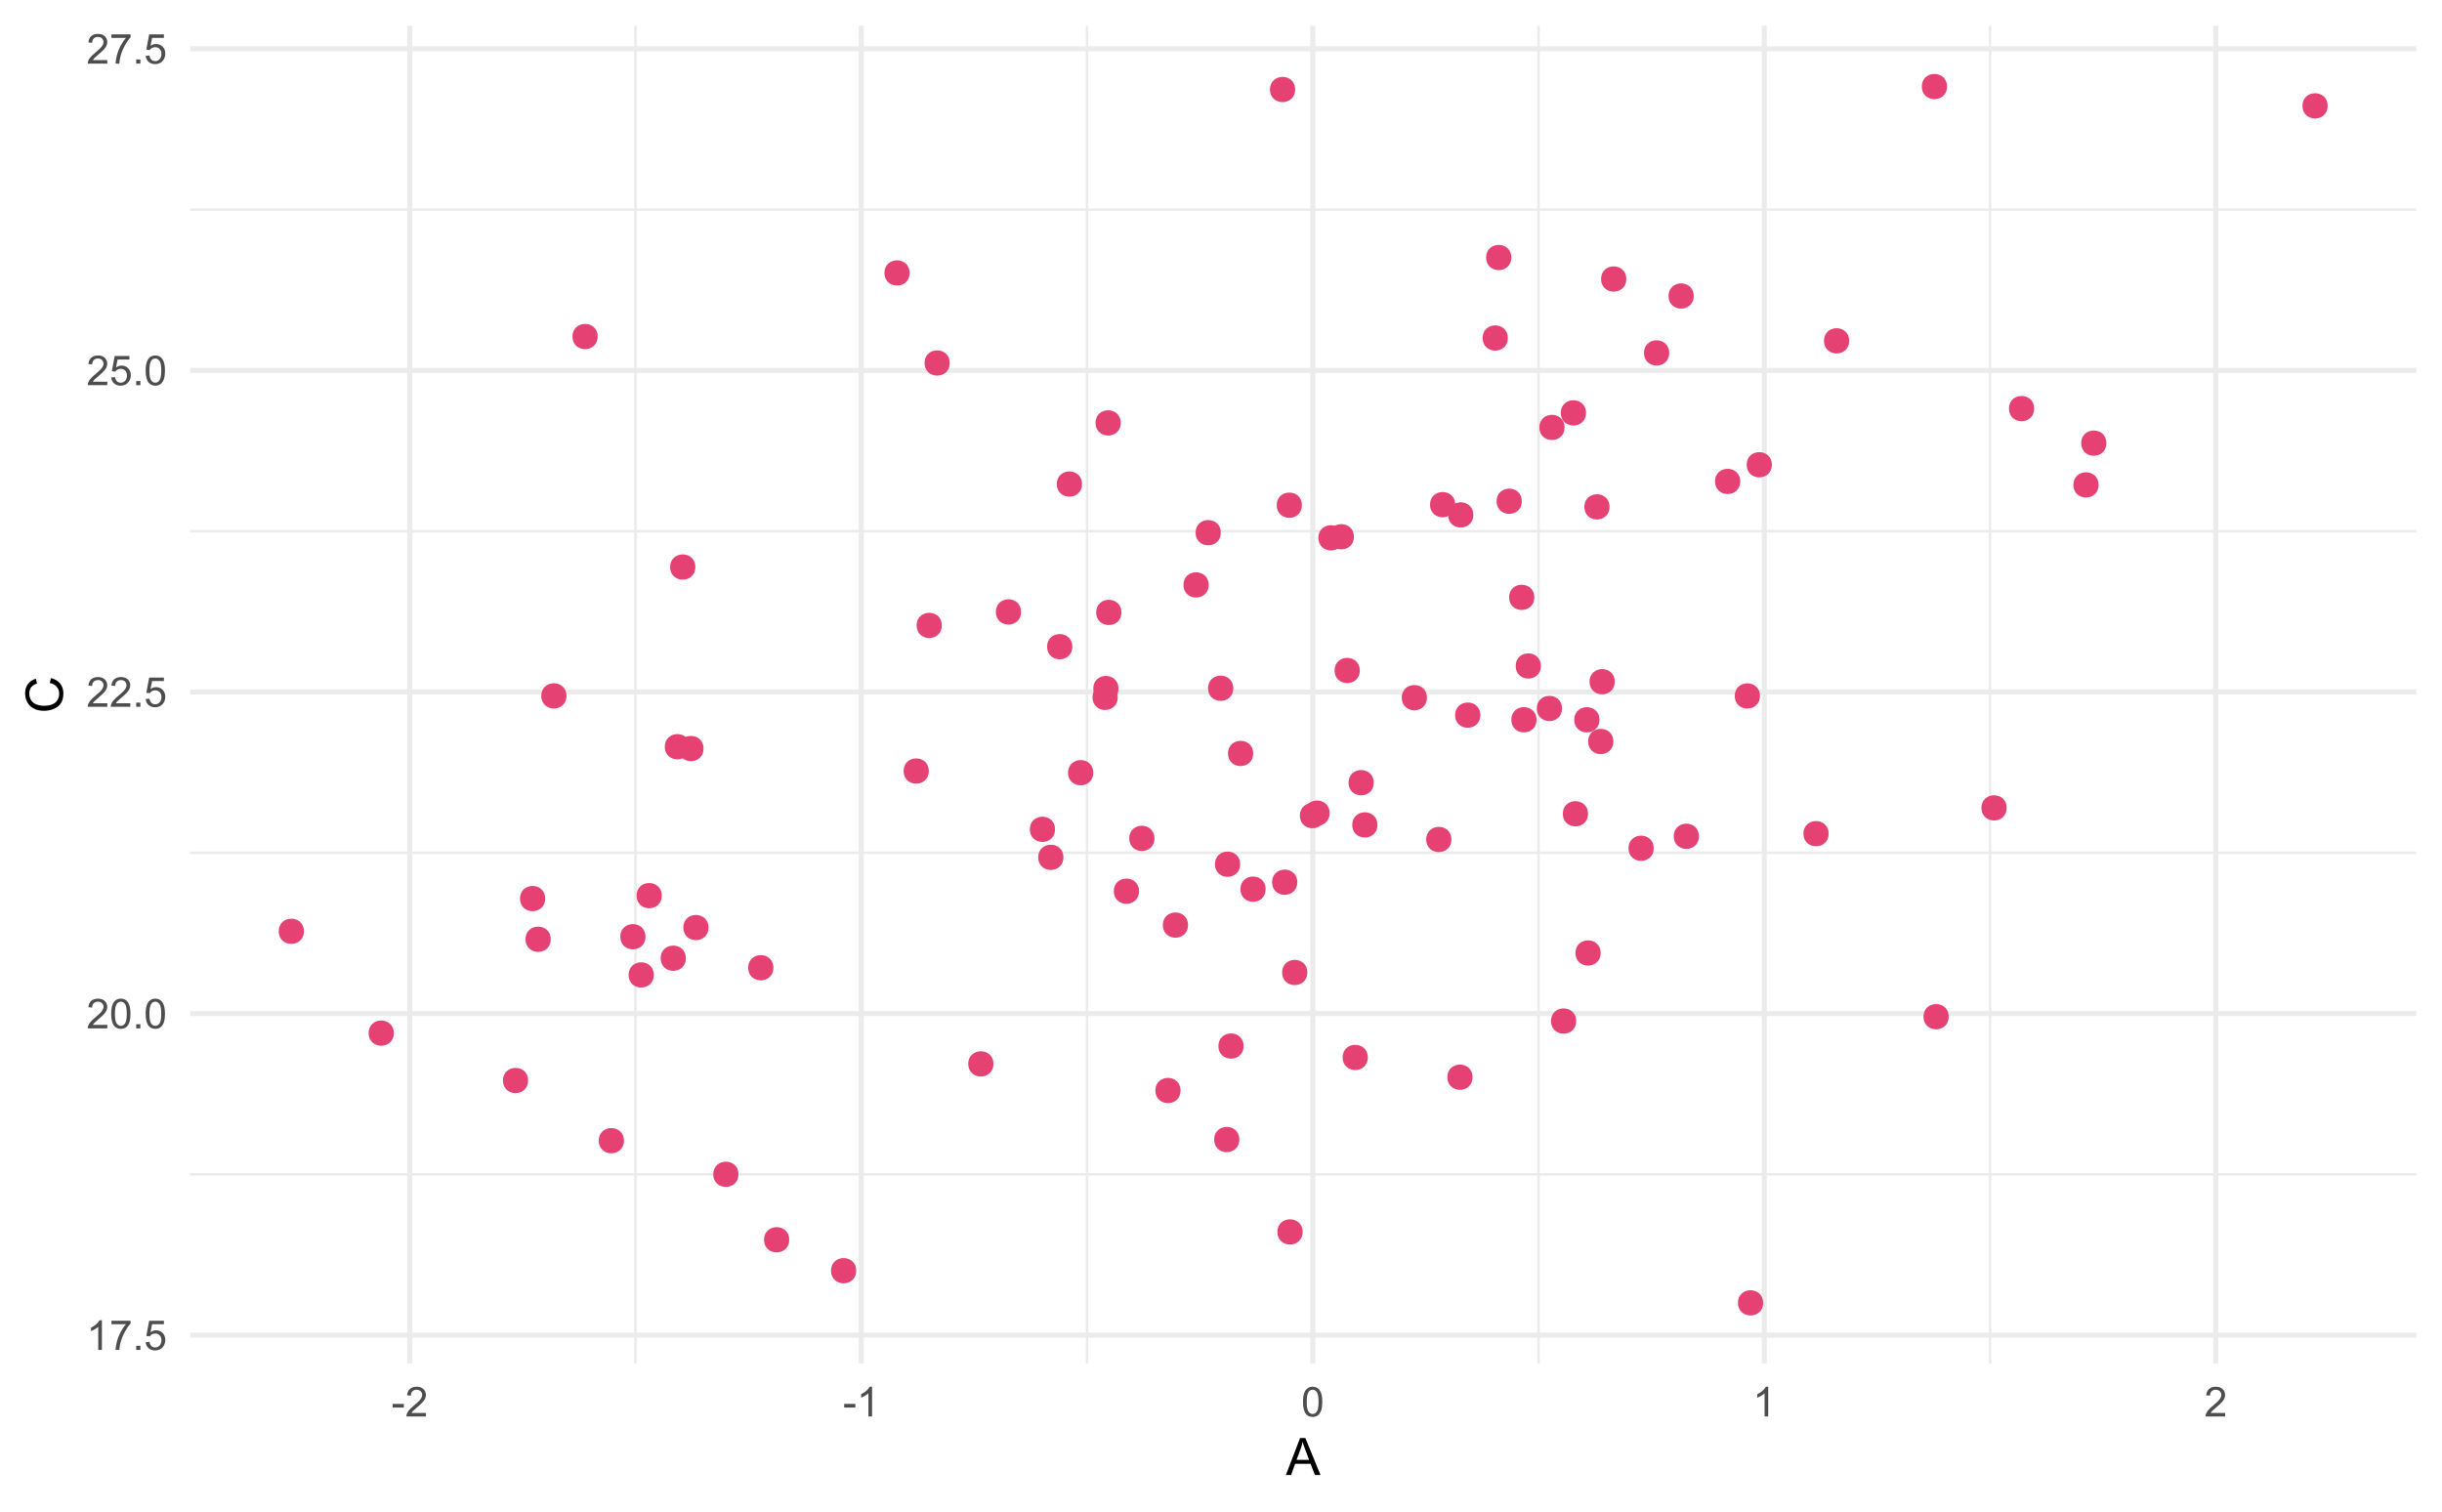 <?xml version="1.0" encoding="UTF-8"?>
<svg xmlns="http://www.w3.org/2000/svg" xmlns:xlink="http://www.w3.org/1999/xlink" width="756pt" height="468pt" viewBox="0 0 756 468" version="1.1">
<defs>
<g>
<symbol overflow="visible" id="glyph0-0">
<path style="stroke:none;" d="M 1.602 0 L 1.602 -8 L 8 -8 L 8 0 Z M 1.801 -0.199 L 7.801 -0.199 L 7.801 -7.801 L 1.801 -7.801 Z M 1.801 -0.199 "/>
</symbol>
<symbol overflow="visible" id="glyph0-1">
<path style="stroke:none;" d="M 4.77 0 L 3.645 0 L 3.645 -7.168 C 3.371 -6.906 3.016 -6.648 2.578 -6.395 C 2.137 -6.133 1.742 -5.941 1.395 -5.812 L 1.395 -6.898 C 2.02 -7.191 2.566 -7.551 3.043 -7.973 C 3.512 -8.391 3.848 -8.801 4.043 -9.199 L 4.77 -9.199 Z M 4.77 0 "/>
</symbol>
<symbol overflow="visible" id="glyph0-2">
<path style="stroke:none;" d="M 0.605 -7.961 L 0.605 -9.043 L 6.539 -9.043 L 6.539 -8.168 C 5.953 -7.547 5.375 -6.719 4.805 -5.691 C 4.23 -4.66 3.785 -3.605 3.477 -2.52 C 3.246 -1.75 3.102 -0.91 3.043 0 L 1.887 0 C 1.898 -0.719 2.039 -1.59 2.312 -2.613 C 2.582 -3.633 2.969 -4.617 3.477 -5.566 C 3.98 -6.512 4.52 -7.309 5.094 -7.961 Z M 0.605 -7.961 "/>
</symbol>
<symbol overflow="visible" id="glyph0-3">
<path style="stroke:none;" d="M 1.164 0 L 1.164 -1.281 L 2.445 -1.281 L 2.445 0 Z M 1.164 0 "/>
</symbol>
<symbol overflow="visible" id="glyph0-4">
<path style="stroke:none;" d="M 0.531 -2.398 L 1.711 -2.5 C 1.797 -1.922 2 -1.488 2.32 -1.203 C 2.641 -0.91 3.023 -0.766 3.477 -0.77 C 4.016 -0.766 4.477 -0.969 4.852 -1.379 C 5.227 -1.785 5.414 -2.328 5.414 -3.008 C 5.414 -3.645 5.23 -4.152 4.871 -4.523 C 4.508 -4.895 4.039 -5.078 3.457 -5.082 C 3.094 -5.078 2.766 -4.996 2.477 -4.832 C 2.184 -4.664 1.953 -4.453 1.789 -4.195 L 0.73 -4.332 L 1.617 -9.039 L 6.176 -9.039 L 6.176 -7.961 L 2.52 -7.961 L 2.023 -5.5 C 2.57 -5.879 3.148 -6.07 3.758 -6.074 C 4.555 -6.07 5.23 -5.793 5.781 -5.242 C 6.328 -4.688 6.602 -3.977 6.605 -3.105 C 6.602 -2.277 6.363 -1.559 5.883 -0.957 C 5.293 -0.215 4.488 0.152 3.477 0.156 C 2.641 0.152 1.961 -0.078 1.434 -0.543 C 0.906 -1.008 0.605 -1.625 0.531 -2.398 Z M 0.531 -2.398 "/>
</symbol>
<symbol overflow="visible" id="glyph0-5">
<path style="stroke:none;" d="M 6.445 -1.082 L 6.445 0 L 0.387 0 C 0.379 -0.27 0.422 -0.527 0.52 -0.781 C 0.672 -1.188 0.918 -1.594 1.258 -2 C 1.598 -2.398 2.09 -2.863 2.73 -3.387 C 3.727 -4.203 4.398 -4.848 4.75 -5.328 C 5.098 -5.801 5.273 -6.254 5.273 -6.68 C 5.273 -7.125 5.113 -7.5 4.797 -7.809 C 4.477 -8.113 4.062 -8.266 3.551 -8.27 C 3.008 -8.266 2.574 -8.105 2.25 -7.781 C 1.922 -7.453 1.758 -7 1.758 -6.43 L 0.602 -6.551 C 0.676 -7.41 0.973 -8.066 1.492 -8.52 C 2.008 -8.973 2.703 -9.199 3.574 -9.199 C 4.453 -9.199 5.148 -8.953 5.66 -8.469 C 6.172 -7.977 6.426 -7.375 6.43 -6.656 C 6.426 -6.289 6.352 -5.926 6.203 -5.574 C 6.051 -5.215 5.801 -4.844 5.457 -4.453 C 5.105 -4.062 4.531 -3.523 3.727 -2.844 C 3.047 -2.273 2.609 -1.891 2.422 -1.688 C 2.227 -1.484 2.07 -1.281 1.949 -1.082 Z M 6.445 -1.082 "/>
</symbol>
<symbol overflow="visible" id="glyph0-6">
<path style="stroke:none;" d="M 0.531 -4.52 C 0.527 -5.598 0.637 -6.469 0.863 -7.133 C 1.082 -7.789 1.414 -8.301 1.859 -8.66 C 2.297 -9.02 2.852 -9.199 3.52 -9.199 C 4.008 -9.199 4.438 -9.098 4.812 -8.902 C 5.18 -8.699 5.488 -8.414 5.73 -8.047 C 5.973 -7.672 6.16 -7.219 6.301 -6.684 C 6.434 -6.148 6.504 -5.426 6.508 -4.52 C 6.504 -3.441 6.395 -2.574 6.176 -1.914 C 5.953 -1.254 5.621 -0.742 5.184 -0.383 C 4.742 -0.023 4.188 0.152 3.52 0.156 C 2.633 0.152 1.938 -0.16 1.438 -0.793 C 0.828 -1.551 0.527 -2.793 0.531 -4.52 Z M 1.688 -4.52 C 1.688 -3.012 1.863 -2.012 2.215 -1.516 C 2.566 -1.016 3 -0.766 3.52 -0.77 C 4.031 -0.766 4.465 -1.016 4.82 -1.52 C 5.172 -2.016 5.348 -3.016 5.352 -4.52 C 5.348 -6.023 5.172 -7.027 4.82 -7.523 C 4.465 -8.02 4.027 -8.266 3.508 -8.27 C 2.988 -8.266 2.574 -8.047 2.27 -7.613 C 1.879 -7.051 1.688 -6.02 1.688 -4.52 Z M 1.688 -4.52 "/>
</symbol>
<symbol overflow="visible" id="glyph0-7">
<path style="stroke:none;" d="M 0.406 -2.75 L 0.406 -3.883 L 3.863 -3.883 L 3.863 -2.75 Z M 0.406 -2.75 "/>
</symbol>
<symbol overflow="visible" id="glyph1-0">
<path style="stroke:none;" d="M 2 0 L 2 -10 L 10 -10 L 10 0 Z M 2.25 -0.25 L 9.75 -0.25 L 9.75 -9.75 L 2.25 -9.75 Z M 2.25 -0.25 "/>
</symbol>
<symbol overflow="visible" id="glyph1-1">
<path style="stroke:none;" d="M -0.023 0 L 4.375 -11.453 L 6.008 -11.453 L 10.695 0 L 8.969 0 L 7.633 -3.469 L 2.844 -3.469 L 1.586 0 Z M 3.281 -4.703 L 7.164 -4.703 L 5.969 -7.875 C 5.602 -8.836 5.332 -9.625 5.156 -10.25 C 5.008 -9.512 4.801 -8.785 4.539 -8.062 Z M 3.281 -4.703 "/>
</symbol>
<symbol overflow="visible" id="glyph2-0">
<path style="stroke:none;" d="M 0 -2 L -10 -2 L -10 -10 L 0 -10 Z M -0.25 -2.25 L -0.25 -9.75 L -9.75 -9.75 L -9.75 -2.25 Z M -0.25 -2.25 "/>
</symbol>
<symbol overflow="visible" id="glyph2-1">
<path style="stroke:none;" d="M -4.016 -9.406 L -3.633 -10.922 C -2.387 -10.602 -1.438 -10.027 -0.785 -9.207 C -0.133 -8.379 0.191 -7.371 0.195 -6.18 C 0.191 -4.941 -0.055 -3.938 -0.559 -3.168 C -1.059 -2.391 -1.789 -1.801 -2.742 -1.402 C -3.695 -0.996 -4.719 -0.797 -5.812 -0.797 C -7.004 -0.797 -8.043 -1.023 -8.934 -1.48 C -9.82 -1.934 -10.496 -2.582 -10.957 -3.426 C -11.418 -4.266 -11.648 -5.191 -11.648 -6.203 C -11.648 -7.348 -11.355 -8.312 -10.773 -9.094 C -10.188 -9.875 -9.367 -10.418 -8.312 -10.727 L -7.961 -9.234 C -8.793 -8.969 -9.398 -8.582 -9.781 -8.078 C -10.156 -7.57 -10.348 -6.934 -10.352 -6.172 C -10.348 -5.289 -10.137 -4.555 -9.719 -3.965 C -9.293 -3.371 -8.727 -2.957 -8.02 -2.719 C -7.305 -2.477 -6.57 -2.355 -5.82 -2.359 C -4.844 -2.355 -3.996 -2.496 -3.27 -2.785 C -2.543 -3.066 -2 -3.508 -1.641 -4.109 C -1.281 -4.703 -1.102 -5.352 -1.102 -6.055 C -1.102 -6.898 -1.344 -7.617 -1.836 -8.211 C -2.32 -8.797 -3.047 -9.195 -4.016 -9.406 Z M -4.016 -9.406 "/>
</symbol>
</g>
<clipPath id="clip1">
  <path d="M 58.859 363 L 748.027 363 L 748.027 364 L 58.859 364 Z M 58.859 363 "/>
</clipPath>
<clipPath id="clip2">
  <path d="M 58.859 263 L 748.027 263 L 748.027 265 L 58.859 265 Z M 58.859 263 "/>
</clipPath>
<clipPath id="clip3">
  <path d="M 58.859 164 L 748.027 164 L 748.027 165 L 58.859 165 Z M 58.859 164 "/>
</clipPath>
<clipPath id="clip4">
  <path d="M 58.859 64 L 748.027 64 L 748.027 66 L 58.859 66 Z M 58.859 64 "/>
</clipPath>
<clipPath id="clip5">
  <path d="M 196 7.969 L 198 7.969 L 198 422.195 L 196 422.195 Z M 196 7.969 "/>
</clipPath>
<clipPath id="clip6">
  <path d="M 336 7.969 L 337 7.969 L 337 422.195 L 336 422.195 Z M 336 7.969 "/>
</clipPath>
<clipPath id="clip7">
  <path d="M 475 7.969 L 477 7.969 L 477 422.195 L 475 422.195 Z M 475 7.969 "/>
</clipPath>
<clipPath id="clip8">
  <path d="M 615 7.969 L 617 7.969 L 617 422.195 L 615 422.195 Z M 615 7.969 "/>
</clipPath>
<clipPath id="clip9">
  <path d="M 58.859 412 L 748.027 412 L 748.027 415 L 58.859 415 Z M 58.859 412 "/>
</clipPath>
<clipPath id="clip10">
  <path d="M 58.859 313 L 748.027 313 L 748.027 315 L 58.859 315 Z M 58.859 313 "/>
</clipPath>
<clipPath id="clip11">
  <path d="M 58.859 213 L 748.027 213 L 748.027 216 L 58.859 216 Z M 58.859 213 "/>
</clipPath>
<clipPath id="clip12">
  <path d="M 58.859 113 L 748.027 113 L 748.027 116 L 58.859 116 Z M 58.859 113 "/>
</clipPath>
<clipPath id="clip13">
  <path d="M 58.859 14 L 748.027 14 L 748.027 16 L 58.859 16 Z M 58.859 14 "/>
</clipPath>
<clipPath id="clip14">
  <path d="M 126 7.969 L 128 7.969 L 128 422.195 L 126 422.195 Z M 126 7.969 "/>
</clipPath>
<clipPath id="clip15">
  <path d="M 265 7.969 L 268 7.969 L 268 422.195 L 265 422.195 Z M 265 7.969 "/>
</clipPath>
<clipPath id="clip16">
  <path d="M 405 7.969 L 408 7.969 L 408 422.195 L 405 422.195 Z M 405 7.969 "/>
</clipPath>
<clipPath id="clip17">
  <path d="M 545 7.969 L 547 7.969 L 547 422.195 L 545 422.195 Z M 545 7.969 "/>
</clipPath>
<clipPath id="clip18">
  <path d="M 685 7.969 L 687 7.969 L 687 422.195 L 685 422.195 Z M 685 7.969 "/>
</clipPath>
</defs>
<g id="surface164">
<rect x="0" y="0" width="756" height="468" style="fill:rgb(100%,100%,100%);fill-opacity:1;stroke:none;"/>
<g clip-path="url(#clip1)" clip-rule="nonzero">
<path style="fill:none;stroke-width:0.776;stroke-linecap:butt;stroke-linejoin:round;stroke:rgb(92.157%,92.157%,92.157%);stroke-opacity:1;stroke-miterlimit:10;" d="M 58.859 363.578 L 748.031 363.578 "/>
</g>
<g clip-path="url(#clip2)" clip-rule="nonzero">
<path style="fill:none;stroke-width:0.776;stroke-linecap:butt;stroke-linejoin:round;stroke:rgb(92.157%,92.157%,92.157%);stroke-opacity:1;stroke-miterlimit:10;" d="M 58.859 264.016 L 748.031 264.016 "/>
</g>
<g clip-path="url(#clip3)" clip-rule="nonzero">
<path style="fill:none;stroke-width:0.776;stroke-linecap:butt;stroke-linejoin:round;stroke:rgb(92.157%,92.157%,92.157%);stroke-opacity:1;stroke-miterlimit:10;" d="M 58.859 164.453 L 748.031 164.453 "/>
</g>
<g clip-path="url(#clip4)" clip-rule="nonzero">
<path style="fill:none;stroke-width:0.776;stroke-linecap:butt;stroke-linejoin:round;stroke:rgb(92.157%,92.157%,92.157%);stroke-opacity:1;stroke-miterlimit:10;" d="M 58.859 64.891 L 748.031 64.891 "/>
</g>
<g clip-path="url(#clip5)" clip-rule="nonzero">
<path style="fill:none;stroke-width:0.776;stroke-linecap:butt;stroke-linejoin:round;stroke:rgb(92.157%,92.157%,92.157%);stroke-opacity:1;stroke-miterlimit:10;" d="M 196.742 422.195 L 196.742 7.969 "/>
</g>
<g clip-path="url(#clip6)" clip-rule="nonzero">
<path style="fill:none;stroke-width:0.776;stroke-linecap:butt;stroke-linejoin:round;stroke:rgb(92.157%,92.157%,92.157%);stroke-opacity:1;stroke-miterlimit:10;" d="M 336.523 422.195 L 336.523 7.969 "/>
</g>
<g clip-path="url(#clip7)" clip-rule="nonzero">
<path style="fill:none;stroke-width:0.776;stroke-linecap:butt;stroke-linejoin:round;stroke:rgb(92.157%,92.157%,92.157%);stroke-opacity:1;stroke-miterlimit:10;" d="M 476.305 422.195 L 476.305 7.969 "/>
</g>
<g clip-path="url(#clip8)" clip-rule="nonzero">
<path style="fill:none;stroke-width:0.776;stroke-linecap:butt;stroke-linejoin:round;stroke:rgb(92.157%,92.157%,92.157%);stroke-opacity:1;stroke-miterlimit:10;" d="M 616.086 422.195 L 616.086 7.969 "/>
</g>
<g clip-path="url(#clip9)" clip-rule="nonzero">
<path style="fill:none;stroke-width:1.552;stroke-linecap:butt;stroke-linejoin:round;stroke:rgb(92.157%,92.157%,92.157%);stroke-opacity:1;stroke-miterlimit:10;" d="M 58.859 413.359 L 748.031 413.359 "/>
</g>
<g clip-path="url(#clip10)" clip-rule="nonzero">
<path style="fill:none;stroke-width:1.552;stroke-linecap:butt;stroke-linejoin:round;stroke:rgb(92.157%,92.157%,92.157%);stroke-opacity:1;stroke-miterlimit:10;" d="M 58.859 313.797 L 748.031 313.797 "/>
</g>
<g clip-path="url(#clip11)" clip-rule="nonzero">
<path style="fill:none;stroke-width:1.552;stroke-linecap:butt;stroke-linejoin:round;stroke:rgb(92.157%,92.157%,92.157%);stroke-opacity:1;stroke-miterlimit:10;" d="M 58.859 214.234 L 748.031 214.234 "/>
</g>
<g clip-path="url(#clip12)" clip-rule="nonzero">
<path style="fill:none;stroke-width:1.552;stroke-linecap:butt;stroke-linejoin:round;stroke:rgb(92.157%,92.157%,92.157%);stroke-opacity:1;stroke-miterlimit:10;" d="M 58.859 114.672 L 748.031 114.672 "/>
</g>
<g clip-path="url(#clip13)" clip-rule="nonzero">
<path style="fill:none;stroke-width:1.552;stroke-linecap:butt;stroke-linejoin:round;stroke:rgb(92.157%,92.157%,92.157%);stroke-opacity:1;stroke-miterlimit:10;" d="M 58.859 15.109 L 748.031 15.109 "/>
</g>
<g clip-path="url(#clip14)" clip-rule="nonzero">
<path style="fill:none;stroke-width:1.552;stroke-linecap:butt;stroke-linejoin:round;stroke:rgb(92.157%,92.157%,92.157%);stroke-opacity:1;stroke-miterlimit:10;" d="M 126.852 422.195 L 126.852 7.969 "/>
</g>
<g clip-path="url(#clip15)" clip-rule="nonzero">
<path style="fill:none;stroke-width:1.552;stroke-linecap:butt;stroke-linejoin:round;stroke:rgb(92.157%,92.157%,92.157%);stroke-opacity:1;stroke-miterlimit:10;" d="M 266.633 422.195 L 266.633 7.969 "/>
</g>
<g clip-path="url(#clip16)" clip-rule="nonzero">
<path style="fill:none;stroke-width:1.552;stroke-linecap:butt;stroke-linejoin:round;stroke:rgb(92.157%,92.157%,92.157%);stroke-opacity:1;stroke-miterlimit:10;" d="M 406.414 422.195 L 406.414 7.969 "/>
</g>
<g clip-path="url(#clip17)" clip-rule="nonzero">
<path style="fill:none;stroke-width:1.552;stroke-linecap:butt;stroke-linejoin:round;stroke:rgb(92.157%,92.157%,92.157%);stroke-opacity:1;stroke-miterlimit:10;" d="M 546.195 422.195 L 546.195 7.969 "/>
</g>
<g clip-path="url(#clip18)" clip-rule="nonzero">
<path style="fill:none;stroke-width:1.552;stroke-linecap:butt;stroke-linejoin:round;stroke:rgb(92.157%,92.157%,92.157%);stroke-opacity:1;stroke-miterlimit:10;" d="M 685.977 422.195 L 685.977 7.969 "/>
</g>
<path style="fill-rule:nonzero;fill:rgb(90.196%,25.49%,45.098%);fill-opacity:1;stroke-width:0.709;stroke-linecap:round;stroke-linejoin:round;stroke:rgb(90.196%,25.49%,45.098%);stroke-opacity:1;stroke-miterlimit:10;" d="M 291.227 193.629 C 291.227 198.367 284.117 198.367 284.117 193.629 C 284.117 188.887 291.227 188.887 291.227 193.629 "/>
<path style="fill-rule:nonzero;fill:rgb(90.196%,25.49%,45.098%);fill-opacity:1;stroke-width:0.709;stroke-linecap:round;stroke-linejoin:round;stroke:rgb(90.196%,25.49%,45.098%);stroke-opacity:1;stroke-miterlimit:10;" d="M 202.062 301.836 C 202.062 306.578 194.949 306.578 194.949 301.836 C 194.949 297.098 202.062 297.098 202.062 301.836 "/>
<path style="fill-rule:nonzero;fill:rgb(90.196%,25.49%,45.098%);fill-opacity:1;stroke-width:0.709;stroke-linecap:round;stroke-linejoin:round;stroke:rgb(90.196%,25.49%,45.098%);stroke-opacity:1;stroke-miterlimit:10;" d="M 476.688 206.188 C 476.688 210.926 469.578 210.926 469.578 206.188 C 469.578 201.445 476.688 201.445 476.688 206.188 "/>
<path style="fill-rule:nonzero;fill:rgb(90.196%,25.49%,45.098%);fill-opacity:1;stroke-width:0.709;stroke-linecap:round;stroke-linejoin:round;stroke:rgb(90.196%,25.49%,45.098%);stroke-opacity:1;stroke-miterlimit:10;" d="M 383.336 352.801 C 383.336 357.539 376.227 357.539 376.227 352.801 C 376.227 348.059 383.336 348.059 383.336 352.801 "/>
<path style="fill-rule:nonzero;fill:rgb(90.196%,25.49%,45.098%);fill-opacity:1;stroke-width:0.709;stroke-linecap:round;stroke-linejoin:round;stroke:rgb(90.196%,25.49%,45.098%);stroke-opacity:1;stroke-miterlimit:10;" d="M 441.414 216 C 441.414 220.738 434.305 220.738 434.305 216 C 434.305 211.258 441.414 211.258 441.414 216 "/>
<path style="fill-rule:nonzero;fill:rgb(90.196%,25.49%,45.098%);fill-opacity:1;stroke-width:0.709;stroke-linecap:round;stroke-linejoin:round;stroke:rgb(90.196%,25.49%,45.098%);stroke-opacity:1;stroke-miterlimit:10;" d="M 487.621 316.117 C 487.621 320.859 480.512 320.859 480.512 316.117 C 480.512 311.379 487.621 311.379 487.621 316.117 "/>
<path style="fill-rule:nonzero;fill:rgb(90.196%,25.49%,45.098%);fill-opacity:1;stroke-width:0.709;stroke-linecap:round;stroke-linejoin:round;stroke:rgb(90.196%,25.49%,45.098%);stroke-opacity:1;stroke-miterlimit:10;" d="M 213.262 231.188 C 213.262 235.926 206.148 235.926 206.148 231.188 C 206.148 226.445 213.262 226.445 213.262 231.188 "/>
<path style="fill-rule:nonzero;fill:rgb(90.196%,25.49%,45.098%);fill-opacity:1;stroke-width:0.709;stroke-linecap:round;stroke-linejoin:round;stroke:rgb(90.196%,25.49%,45.098%);stroke-opacity:1;stroke-miterlimit:10;" d="M 629.395 126.5 C 629.395 131.242 622.285 131.242 622.285 126.5 C 622.285 121.758 629.395 121.758 629.395 126.5 "/>
<path style="fill-rule:nonzero;fill:rgb(90.196%,25.49%,45.098%);fill-opacity:1;stroke-width:0.709;stroke-linecap:round;stroke-linejoin:round;stroke:rgb(90.196%,25.49%,45.098%);stroke-opacity:1;stroke-miterlimit:10;" d="M 391.473 275.281 C 391.473 280.023 384.363 280.023 384.363 275.281 C 384.363 270.539 391.473 270.539 391.473 275.281 "/>
<path style="fill-rule:nonzero;fill:rgb(90.196%,25.49%,45.098%);fill-opacity:1;stroke-width:0.709;stroke-linecap:round;stroke-linejoin:round;stroke:rgb(90.196%,25.49%,45.098%);stroke-opacity:1;stroke-miterlimit:10;" d="M 499.125 229.562 C 499.125 234.305 492.012 234.305 492.012 229.562 C 492.012 224.82 499.125 224.82 499.125 229.562 "/>
<path style="fill-rule:nonzero;fill:rgb(90.196%,25.49%,45.098%);fill-opacity:1;stroke-width:0.709;stroke-linecap:round;stroke-linejoin:round;stroke:rgb(90.196%,25.49%,45.098%);stroke-opacity:1;stroke-miterlimit:10;" d="M 365.141 337.621 C 365.141 342.363 358.031 342.363 358.031 337.621 C 358.031 332.883 365.141 332.883 365.141 337.621 "/>
<path style="fill-rule:nonzero;fill:rgb(90.196%,25.49%,45.098%);fill-opacity:1;stroke-width:0.709;stroke-linecap:round;stroke-linejoin:round;stroke:rgb(90.196%,25.49%,45.098%);stroke-opacity:1;stroke-miterlimit:10;" d="M 93.742 288.328 C 93.742 293.066 86.633 293.066 86.633 288.328 C 86.633 283.586 93.742 283.586 93.742 288.328 "/>
<path style="fill-rule:nonzero;fill:rgb(90.196%,25.49%,45.098%);fill-opacity:1;stroke-width:0.709;stroke-linecap:round;stroke-linejoin:round;stroke:rgb(90.196%,25.49%,45.098%);stroke-opacity:1;stroke-miterlimit:10;" d="M 490.66 127.828 C 490.66 132.57 483.547 132.57 483.547 127.828 C 483.547 123.09 490.66 123.09 490.66 127.828 "/>
<path style="fill-rule:nonzero;fill:rgb(90.196%,25.49%,45.098%);fill-opacity:1;stroke-width:0.709;stroke-linecap:round;stroke-linejoin:round;stroke:rgb(90.196%,25.49%,45.098%);stroke-opacity:1;stroke-miterlimit:10;" d="M 651.758 137.191 C 651.758 141.934 644.648 141.934 644.648 137.191 C 644.648 132.453 651.758 132.453 651.758 137.191 "/>
<path style="fill-rule:nonzero;fill:rgb(90.196%,25.49%,45.098%);fill-opacity:1;stroke-width:0.709;stroke-linecap:round;stroke-linejoin:round;stroke:rgb(90.196%,25.49%,45.098%);stroke-opacity:1;stroke-miterlimit:10;" d="M 409.871 252.516 C 409.871 257.258 402.762 257.258 402.762 252.516 C 402.762 247.777 409.871 247.777 409.871 252.516 "/>
<path style="fill-rule:nonzero;fill:rgb(90.196%,25.49%,45.098%);fill-opacity:1;stroke-width:0.709;stroke-linecap:round;stroke-linejoin:round;stroke:rgb(90.196%,25.49%,45.098%);stroke-opacity:1;stroke-miterlimit:10;" d="M 326.277 256.754 C 326.277 261.496 319.164 261.496 319.164 256.754 C 319.164 252.016 326.277 252.016 326.277 256.754 "/>
<path style="fill-rule:nonzero;fill:rgb(90.196%,25.49%,45.098%);fill-opacity:1;stroke-width:0.709;stroke-linecap:round;stroke-linejoin:round;stroke:rgb(90.196%,25.49%,45.098%);stroke-opacity:1;stroke-miterlimit:10;" d="M 511.613 262.621 C 511.613 267.359 504.504 267.359 504.504 262.621 C 504.504 257.879 511.613 257.879 511.613 262.621 "/>
<path style="fill-rule:nonzero;fill:rgb(90.196%,25.49%,45.098%);fill-opacity:1;stroke-width:0.709;stroke-linecap:round;stroke-linejoin:round;stroke:rgb(90.196%,25.49%,45.098%);stroke-opacity:1;stroke-miterlimit:10;" d="M 373.836 181.086 C 373.836 185.828 366.723 185.828 366.723 181.086 C 366.723 176.348 373.836 176.348 373.836 181.086 "/>
<path style="fill-rule:nonzero;fill:rgb(90.196%,25.49%,45.098%);fill-opacity:1;stroke-width:0.709;stroke-linecap:round;stroke-linejoin:round;stroke:rgb(90.196%,25.49%,45.098%);stroke-opacity:1;stroke-miterlimit:10;" d="M 400.617 27.711 C 400.617 32.453 393.508 32.453 393.508 27.711 C 393.508 22.973 400.617 22.973 400.617 27.711 "/>
<path style="fill-rule:nonzero;fill:rgb(90.196%,25.49%,45.098%);fill-opacity:1;stroke-width:0.709;stroke-linecap:round;stroke-linejoin:round;stroke:rgb(90.196%,25.49%,45.098%);stroke-opacity:1;stroke-miterlimit:10;" d="M 387.621 233.27 C 387.621 238.008 380.512 238.008 380.512 233.27 C 380.512 228.527 387.621 228.527 387.621 233.27 "/>
<path style="fill-rule:nonzero;fill:rgb(90.196%,25.49%,45.098%);fill-opacity:1;stroke-width:0.709;stroke-linecap:round;stroke-linejoin:round;stroke:rgb(90.196%,25.49%,45.098%);stroke-opacity:1;stroke-miterlimit:10;" d="M 572.133 105.52 C 572.133 110.262 565.02 110.262 565.02 105.52 C 565.02 100.781 572.133 100.781 572.133 105.52 "/>
<path style="fill-rule:nonzero;fill:rgb(90.196%,25.49%,45.098%);fill-opacity:1;stroke-width:0.709;stroke-linecap:round;stroke-linejoin:round;stroke:rgb(90.196%,25.49%,45.098%);stroke-opacity:1;stroke-miterlimit:10;" d="M 281.262 84.508 C 281.262 89.246 274.152 89.246 274.152 84.508 C 274.152 79.766 281.262 79.766 281.262 84.508 "/>
<path style="fill-rule:nonzero;fill:rgb(90.196%,25.49%,45.098%);fill-opacity:1;stroke-width:0.709;stroke-linecap:round;stroke-linejoin:round;stroke:rgb(90.196%,25.49%,45.098%);stroke-opacity:1;stroke-miterlimit:10;" d="M 475.34 222.84 C 475.34 227.578 468.23 227.578 468.23 222.84 C 468.23 218.098 475.34 218.098 475.34 222.84 "/>
<path style="fill-rule:nonzero;fill:rgb(90.196%,25.49%,45.098%);fill-opacity:1;stroke-width:0.709;stroke-linecap:round;stroke-linejoin:round;stroke:rgb(90.196%,25.49%,45.098%);stroke-opacity:1;stroke-miterlimit:10;" d="M 649.336 150.129 C 649.336 154.867 642.227 154.867 642.227 150.129 C 642.227 145.387 649.336 145.387 649.336 150.129 "/>
<path style="fill-rule:nonzero;fill:rgb(90.196%,25.49%,45.098%);fill-opacity:1;stroke-width:0.709;stroke-linecap:round;stroke-linejoin:round;stroke:rgb(90.196%,25.49%,45.098%);stroke-opacity:1;stroke-miterlimit:10;" d="M 602.934 314.766 C 602.934 319.508 595.824 319.508 595.824 314.766 C 595.824 310.023 602.934 310.023 602.934 314.766 "/>
<path style="fill-rule:nonzero;fill:rgb(90.196%,25.49%,45.098%);fill-opacity:1;stroke-width:0.709;stroke-linecap:round;stroke-linejoin:round;stroke:rgb(90.196%,25.49%,45.098%);stroke-opacity:1;stroke-miterlimit:10;" d="M 219.004 287.172 C 219.004 291.914 211.891 291.914 211.891 287.172 C 211.891 282.434 219.004 282.434 219.004 287.172 "/>
<path style="fill-rule:nonzero;fill:rgb(90.196%,25.49%,45.098%);fill-opacity:1;stroke-width:0.709;stroke-linecap:round;stroke-linejoin:round;stroke:rgb(90.196%,25.49%,45.098%);stroke-opacity:1;stroke-miterlimit:10;" d="M 243.988 383.832 C 243.988 388.57 236.879 388.57 236.879 383.832 C 236.879 379.09 243.988 379.09 243.988 383.832 "/>
<path style="fill-rule:nonzero;fill:rgb(90.196%,25.49%,45.098%);fill-opacity:1;stroke-width:0.709;stroke-linecap:round;stroke-linejoin:round;stroke:rgb(90.196%,25.49%,45.098%);stroke-opacity:1;stroke-miterlimit:10;" d="M 484.012 132.332 C 484.012 137.074 476.902 137.074 476.902 132.332 C 476.902 127.594 484.012 127.594 484.012 132.332 "/>
<path style="fill-rule:nonzero;fill:rgb(90.196%,25.49%,45.098%);fill-opacity:1;stroke-width:0.709;stroke-linecap:round;stroke-linejoin:round;stroke:rgb(90.196%,25.49%,45.098%);stroke-opacity:1;stroke-miterlimit:10;" d="M 264.727 393.41 C 264.727 398.152 257.617 398.152 257.617 393.41 C 257.617 388.672 264.727 388.672 264.727 393.41 "/>
<path style="fill-rule:nonzero;fill:rgb(90.196%,25.49%,45.098%);fill-opacity:1;stroke-width:0.709;stroke-linecap:round;stroke-linejoin:round;stroke:rgb(90.196%,25.49%,45.098%);stroke-opacity:1;stroke-miterlimit:10;" d="M 307.207 329.383 C 307.207 334.125 300.098 334.125 300.098 329.383 C 300.098 324.645 307.207 324.645 307.207 329.383 "/>
<path style="fill-rule:nonzero;fill:rgb(90.196%,25.49%,45.098%);fill-opacity:1;stroke-width:0.709;stroke-linecap:round;stroke-linejoin:round;stroke:rgb(90.196%,25.49%,45.098%);stroke-opacity:1;stroke-miterlimit:10;" d="M 524 91.645 C 524 96.383 516.891 96.383 516.891 91.645 C 516.891 86.902 524 86.902 524 91.645 "/>
<path style="fill-rule:nonzero;fill:rgb(90.196%,25.49%,45.098%);fill-opacity:1;stroke-width:0.709;stroke-linecap:round;stroke-linejoin:round;stroke:rgb(90.196%,25.49%,45.098%);stroke-opacity:1;stroke-miterlimit:10;" d="M 293.684 112.383 C 293.684 117.121 286.574 117.121 286.574 112.383 C 286.574 107.641 293.684 107.641 293.684 112.383 "/>
<path style="fill-rule:nonzero;fill:rgb(90.196%,25.49%,45.098%);fill-opacity:1;stroke-width:0.709;stroke-linecap:round;stroke-linejoin:round;stroke:rgb(90.196%,25.49%,45.098%);stroke-opacity:1;stroke-miterlimit:10;" d="M 334.625 149.867 C 334.625 154.609 327.516 154.609 327.516 149.867 C 327.516 145.129 334.625 145.129 334.625 149.867 "/>
<path style="fill-rule:nonzero;fill:rgb(90.196%,25.49%,45.098%);fill-opacity:1;stroke-width:0.709;stroke-linecap:round;stroke-linejoin:round;stroke:rgb(90.196%,25.49%,45.098%);stroke-opacity:1;stroke-miterlimit:10;" d="M 199.488 290.012 C 199.488 294.754 192.379 294.754 192.379 290.012 C 192.379 285.273 199.488 285.273 199.488 290.012 "/>
<path style="fill-rule:nonzero;fill:rgb(90.196%,25.49%,45.098%);fill-opacity:1;stroke-width:0.709;stroke-linecap:round;stroke-linejoin:round;stroke:rgb(90.196%,25.49%,45.098%);stroke-opacity:1;stroke-miterlimit:10;" d="M 720.258 32.773 C 720.258 37.512 713.148 37.512 713.148 32.773 C 713.148 28.031 720.258 28.031 720.258 32.773 "/>
<path style="fill-rule:nonzero;fill:rgb(90.196%,25.49%,45.098%);fill-opacity:1;stroke-width:0.709;stroke-linecap:round;stroke-linejoin:round;stroke:rgb(90.196%,25.49%,45.098%);stroke-opacity:1;stroke-miterlimit:10;" d="M 239.086 299.613 C 239.086 304.355 231.973 304.355 231.973 299.613 C 231.973 294.875 239.086 294.875 239.086 299.613 "/>
<path style="fill-rule:nonzero;fill:rgb(90.196%,25.49%,45.098%);fill-opacity:1;stroke-width:0.709;stroke-linecap:round;stroke-linejoin:round;stroke:rgb(90.196%,25.49%,45.098%);stroke-opacity:1;stroke-miterlimit:10;" d="M 384.656 323.859 C 384.656 328.598 377.547 328.598 377.547 323.859 C 377.547 319.117 384.656 319.117 384.656 323.859 "/>
<path style="fill-rule:nonzero;fill:rgb(90.196%,25.49%,45.098%);fill-opacity:1;stroke-width:0.709;stroke-linecap:round;stroke-linejoin:round;stroke:rgb(90.196%,25.49%,45.098%);stroke-opacity:1;stroke-miterlimit:10;" d="M 544.508 215.465 C 544.508 220.207 537.398 220.207 537.398 215.465 C 537.398 210.727 544.508 210.727 544.508 215.465 "/>
<path style="fill-rule:nonzero;fill:rgb(90.196%,25.49%,45.098%);fill-opacity:1;stroke-width:0.709;stroke-linecap:round;stroke-linejoin:round;stroke:rgb(90.196%,25.49%,45.098%);stroke-opacity:1;stroke-miterlimit:10;" d="M 346.824 189.609 C 346.824 194.352 339.715 194.352 339.715 189.609 C 339.715 184.867 346.824 184.867 346.824 189.609 "/>
<path style="fill-rule:nonzero;fill:rgb(90.196%,25.49%,45.098%);fill-opacity:1;stroke-width:0.709;stroke-linecap:round;stroke-linejoin:round;stroke:rgb(90.196%,25.49%,45.098%);stroke-opacity:1;stroke-miterlimit:10;" d="M 383.582 267.559 C 383.582 272.297 376.473 272.297 376.473 267.559 C 376.473 262.816 383.582 262.816 383.582 267.559 "/>
<path style="fill-rule:nonzero;fill:rgb(90.196%,25.49%,45.098%);fill-opacity:1;stroke-width:0.709;stroke-linecap:round;stroke-linejoin:round;stroke:rgb(90.196%,25.49%,45.098%);stroke-opacity:1;stroke-miterlimit:10;" d="M 170.152 290.797 C 170.152 295.535 163.039 295.535 163.039 290.797 C 163.039 286.055 170.152 286.055 170.152 290.797 "/>
<path style="fill-rule:nonzero;fill:rgb(90.196%,25.49%,45.098%);fill-opacity:1;stroke-width:0.709;stroke-linecap:round;stroke-linejoin:round;stroke:rgb(90.196%,25.49%,45.098%);stroke-opacity:1;stroke-miterlimit:10;" d="M 402.93 381.402 C 402.93 386.145 395.816 386.145 395.816 381.402 C 395.816 376.664 402.93 376.664 402.93 381.402 "/>
<path style="fill-rule:nonzero;fill:rgb(90.196%,25.49%,45.098%);fill-opacity:1;stroke-width:0.709;stroke-linecap:round;stroke-linejoin:round;stroke:rgb(90.196%,25.49%,45.098%);stroke-opacity:1;stroke-miterlimit:10;" d="M 404.383 301.082 C 404.383 305.82 397.273 305.82 397.273 301.082 C 397.273 296.34 404.383 296.34 404.383 301.082 "/>
<path style="fill-rule:nonzero;fill:rgb(90.196%,25.49%,45.098%);fill-opacity:1;stroke-width:0.709;stroke-linecap:round;stroke-linejoin:round;stroke:rgb(90.196%,25.49%,45.098%);stroke-opacity:1;stroke-miterlimit:10;" d="M 121.578 319.852 C 121.578 324.59 114.465 324.59 114.465 319.852 C 114.465 315.109 121.578 315.109 121.578 319.852 "/>
<path style="fill-rule:nonzero;fill:rgb(90.196%,25.49%,45.098%);fill-opacity:1;stroke-width:0.709;stroke-linecap:round;stroke-linejoin:round;stroke:rgb(90.196%,25.49%,45.098%);stroke-opacity:1;stroke-miterlimit:10;" d="M 345.918 213.18 C 345.918 217.922 338.809 217.922 338.809 213.18 C 338.809 208.441 345.918 208.441 345.918 213.18 "/>
<path style="fill-rule:nonzero;fill:rgb(90.196%,25.49%,45.098%);fill-opacity:1;stroke-width:0.709;stroke-linecap:round;stroke-linejoin:round;stroke:rgb(90.196%,25.49%,45.098%);stroke-opacity:1;stroke-miterlimit:10;" d="M 418.801 166.184 C 418.801 170.922 411.688 170.922 411.688 166.184 C 411.688 161.441 418.801 161.441 418.801 166.184 "/>
<path style="fill-rule:nonzero;fill:rgb(90.196%,25.49%,45.098%);fill-opacity:1;stroke-width:0.709;stroke-linecap:round;stroke-linejoin:round;stroke:rgb(90.196%,25.49%,45.098%);stroke-opacity:1;stroke-miterlimit:10;" d="M 545.492 403.367 C 545.492 408.105 538.383 408.105 538.383 403.367 C 538.383 398.625 545.492 398.625 545.492 403.367 "/>
<path style="fill-rule:nonzero;fill:rgb(90.196%,25.49%,45.098%);fill-opacity:1;stroke-width:0.709;stroke-linecap:round;stroke-linejoin:round;stroke:rgb(90.196%,25.49%,45.098%);stroke-opacity:1;stroke-miterlimit:10;" d="M 450.164 156.238 C 450.164 160.977 443.055 160.977 443.055 156.238 C 443.055 151.496 450.164 151.496 450.164 156.238 "/>
<path style="fill-rule:nonzero;fill:rgb(90.196%,25.49%,45.098%);fill-opacity:1;stroke-width:0.709;stroke-linecap:round;stroke-linejoin:round;stroke:rgb(90.196%,25.49%,45.098%);stroke-opacity:1;stroke-miterlimit:10;" d="M 497.945 156.926 C 497.945 161.668 490.836 161.668 490.836 156.926 C 490.836 152.188 497.945 152.188 497.945 156.926 "/>
<path style="fill-rule:nonzero;fill:rgb(90.196%,25.49%,45.098%);fill-opacity:1;stroke-width:0.709;stroke-linecap:round;stroke-linejoin:round;stroke:rgb(90.196%,25.49%,45.098%);stroke-opacity:1;stroke-miterlimit:10;" d="M 565.773 258.105 C 565.773 262.844 558.66 262.844 558.66 258.105 C 558.66 253.363 565.773 253.363 565.773 258.105 "/>
<path style="fill-rule:nonzero;fill:rgb(90.196%,25.49%,45.098%);fill-opacity:1;stroke-width:0.709;stroke-linecap:round;stroke-linejoin:round;stroke:rgb(90.196%,25.49%,45.098%);stroke-opacity:1;stroke-miterlimit:10;" d="M 228.273 363.559 C 228.273 368.301 221.164 368.301 221.164 363.559 C 221.164 358.82 228.273 358.82 228.273 363.559 "/>
<path style="fill-rule:nonzero;fill:rgb(90.196%,25.49%,45.098%);fill-opacity:1;stroke-width:0.709;stroke-linecap:round;stroke-linejoin:round;stroke:rgb(90.196%,25.49%,45.098%);stroke-opacity:1;stroke-miterlimit:10;" d="M 402.703 156.41 C 402.703 161.152 395.594 161.152 395.594 156.41 C 395.594 151.672 402.703 151.672 402.703 156.41 "/>
<path style="fill-rule:nonzero;fill:rgb(90.196%,25.49%,45.098%);fill-opacity:1;stroke-width:0.709;stroke-linecap:round;stroke-linejoin:round;stroke:rgb(90.196%,25.49%,45.098%);stroke-opacity:1;stroke-miterlimit:10;" d="M 457.941 221.41 C 457.941 226.148 450.828 226.148 450.828 221.41 C 450.828 216.668 457.941 216.668 457.941 221.41 "/>
<path style="fill-rule:nonzero;fill:rgb(90.196%,25.49%,45.098%);fill-opacity:1;stroke-width:0.709;stroke-linecap:round;stroke-linejoin:round;stroke:rgb(90.196%,25.49%,45.098%);stroke-opacity:1;stroke-miterlimit:10;" d="M 204.531 277.293 C 204.531 282.035 197.422 282.035 197.422 277.293 C 197.422 272.555 204.531 272.555 204.531 277.293 "/>
<path style="fill-rule:nonzero;fill:rgb(90.196%,25.49%,45.098%);fill-opacity:1;stroke-width:0.709;stroke-linecap:round;stroke-linejoin:round;stroke:rgb(90.196%,25.49%,45.098%);stroke-opacity:1;stroke-miterlimit:10;" d="M 426.086 255.395 C 426.086 260.133 418.977 260.133 418.977 255.395 C 418.977 250.652 426.086 250.652 426.086 255.395 "/>
<path style="fill-rule:nonzero;fill:rgb(90.196%,25.49%,45.098%);fill-opacity:1;stroke-width:0.709;stroke-linecap:round;stroke-linejoin:round;stroke:rgb(90.196%,25.49%,45.098%);stroke-opacity:1;stroke-miterlimit:10;" d="M 411.273 251.754 C 411.273 256.496 404.164 256.496 404.164 251.754 C 404.164 247.012 411.273 247.012 411.273 251.754 "/>
<path style="fill-rule:nonzero;fill:rgb(90.196%,25.49%,45.098%);fill-opacity:1;stroke-width:0.709;stroke-linecap:round;stroke-linejoin:round;stroke:rgb(90.196%,25.49%,45.098%);stroke-opacity:1;stroke-miterlimit:10;" d="M 503.129 86.379 C 503.129 91.117 496.016 91.117 496.016 86.379 C 496.016 81.637 503.129 81.637 503.129 86.379 "/>
<path style="fill-rule:nonzero;fill:rgb(90.196%,25.49%,45.098%);fill-opacity:1;stroke-width:0.709;stroke-linecap:round;stroke-linejoin:round;stroke:rgb(90.196%,25.49%,45.098%);stroke-opacity:1;stroke-miterlimit:10;" d="M 287.199 238.711 C 287.199 243.453 280.086 243.453 280.086 238.711 C 280.086 233.973 287.199 233.973 287.199 238.711 "/>
<path style="fill-rule:nonzero;fill:rgb(90.196%,25.49%,45.098%);fill-opacity:1;stroke-width:0.709;stroke-linecap:round;stroke-linejoin:round;stroke:rgb(90.196%,25.49%,45.098%);stroke-opacity:1;stroke-miterlimit:10;" d="M 214.926 175.559 C 214.926 180.297 207.812 180.297 207.812 175.559 C 207.812 170.816 214.926 170.816 214.926 175.559 "/>
<path style="fill-rule:nonzero;fill:rgb(90.196%,25.49%,45.098%);fill-opacity:1;stroke-width:0.709;stroke-linecap:round;stroke-linejoin:round;stroke:rgb(90.196%,25.49%,45.098%);stroke-opacity:1;stroke-miterlimit:10;" d="M 423.113 327.387 C 423.113 332.125 416.004 332.125 416.004 327.387 C 416.004 322.645 423.113 322.645 423.113 327.387 "/>
<path style="fill-rule:nonzero;fill:rgb(90.196%,25.49%,45.098%);fill-opacity:1;stroke-width:0.709;stroke-linecap:round;stroke-linejoin:round;stroke:rgb(90.196%,25.49%,45.098%);stroke-opacity:1;stroke-miterlimit:10;" d="M 401.277 273.133 C 401.277 277.871 394.168 277.871 394.168 273.133 C 394.168 268.391 401.277 268.391 401.277 273.133 "/>
<path style="fill-rule:nonzero;fill:rgb(90.196%,25.49%,45.098%);fill-opacity:1;stroke-width:0.709;stroke-linecap:round;stroke-linejoin:round;stroke:rgb(90.196%,25.49%,45.098%);stroke-opacity:1;stroke-miterlimit:10;" d="M 620.883 250.125 C 620.883 254.867 613.773 254.867 613.773 250.125 C 613.773 245.387 620.883 245.387 620.883 250.125 "/>
<path style="fill-rule:nonzero;fill:rgb(90.196%,25.49%,45.098%);fill-opacity:1;stroke-width:0.709;stroke-linecap:round;stroke-linejoin:round;stroke:rgb(90.196%,25.49%,45.098%);stroke-opacity:1;stroke-miterlimit:10;" d="M 338.105 239.234 C 338.105 243.977 330.996 243.977 330.996 239.234 C 330.996 234.496 338.105 234.496 338.105 239.234 "/>
<path style="fill-rule:nonzero;fill:rgb(90.196%,25.49%,45.098%);fill-opacity:1;stroke-width:0.709;stroke-linecap:round;stroke-linejoin:round;stroke:rgb(90.196%,25.49%,45.098%);stroke-opacity:1;stroke-miterlimit:10;" d="M 217.461 231.75 C 217.461 236.492 210.348 236.492 210.348 231.75 C 210.348 227.012 217.461 227.012 217.461 231.75 "/>
<path style="fill-rule:nonzero;fill:rgb(90.196%,25.49%,45.098%);fill-opacity:1;stroke-width:0.709;stroke-linecap:round;stroke-linejoin:round;stroke:rgb(90.196%,25.49%,45.098%);stroke-opacity:1;stroke-miterlimit:10;" d="M 455.531 333.504 C 455.531 338.246 448.422 338.246 448.422 333.504 C 448.422 328.766 455.531 328.766 455.531 333.504 "/>
<path style="fill-rule:nonzero;fill:rgb(90.196%,25.49%,45.098%);fill-opacity:1;stroke-width:0.709;stroke-linecap:round;stroke-linejoin:round;stroke:rgb(90.196%,25.49%,45.098%);stroke-opacity:1;stroke-miterlimit:10;" d="M 495.191 295.043 C 495.191 299.781 488.082 299.781 488.082 295.043 C 488.082 290.301 495.191 290.301 495.191 295.043 "/>
<path style="fill-rule:nonzero;fill:rgb(90.196%,25.49%,45.098%);fill-opacity:1;stroke-width:0.709;stroke-linecap:round;stroke-linejoin:round;stroke:rgb(90.196%,25.49%,45.098%);stroke-opacity:1;stroke-miterlimit:10;" d="M 415.602 166.52 C 415.602 171.262 408.488 171.262 408.488 166.52 C 408.488 161.781 415.602 161.781 415.602 166.52 "/>
<path style="fill-rule:nonzero;fill:rgb(90.196%,25.49%,45.098%);fill-opacity:1;stroke-width:0.709;stroke-linecap:round;stroke-linejoin:round;stroke:rgb(90.196%,25.49%,45.098%);stroke-opacity:1;stroke-miterlimit:10;" d="M 211.984 296.664 C 211.984 301.402 204.875 301.402 204.875 296.664 C 204.875 291.922 211.984 291.922 211.984 296.664 "/>
<path style="fill-rule:nonzero;fill:rgb(90.196%,25.49%,45.098%);fill-opacity:1;stroke-width:0.709;stroke-linecap:round;stroke-linejoin:round;stroke:rgb(90.196%,25.49%,45.098%);stroke-opacity:1;stroke-miterlimit:10;" d="M 467.535 79.73 C 467.535 84.473 460.422 84.473 460.422 79.73 C 460.422 74.992 467.535 74.992 467.535 79.73 "/>
<path style="fill-rule:nonzero;fill:rgb(90.196%,25.49%,45.098%);fill-opacity:1;stroke-width:0.709;stroke-linecap:round;stroke-linejoin:round;stroke:rgb(90.196%,25.49%,45.098%);stroke-opacity:1;stroke-miterlimit:10;" d="M 448.984 259.902 C 448.984 264.645 441.875 264.645 441.875 259.902 C 441.875 255.164 448.984 255.164 448.984 259.902 "/>
<path style="fill-rule:nonzero;fill:rgb(90.196%,25.49%,45.098%);fill-opacity:1;stroke-width:0.709;stroke-linecap:round;stroke-linejoin:round;stroke:rgb(90.196%,25.49%,45.098%);stroke-opacity:1;stroke-miterlimit:10;" d="M 381.449 213.09 C 381.449 217.828 374.34 217.828 374.34 213.09 C 374.34 208.348 381.449 208.348 381.449 213.09 "/>
<path style="fill-rule:nonzero;fill:rgb(90.196%,25.49%,45.098%);fill-opacity:1;stroke-width:0.709;stroke-linecap:round;stroke-linejoin:round;stroke:rgb(90.196%,25.49%,45.098%);stroke-opacity:1;stroke-miterlimit:10;" d="M 548.195 143.891 C 548.195 148.633 541.086 148.633 541.086 143.891 C 541.086 139.148 548.195 139.148 548.195 143.891 "/>
<path style="fill-rule:nonzero;fill:rgb(90.196%,25.49%,45.098%);fill-opacity:1;stroke-width:0.709;stroke-linecap:round;stroke-linejoin:round;stroke:rgb(90.196%,25.49%,45.098%);stroke-opacity:1;stroke-miterlimit:10;" d="M 525.617 258.918 C 525.617 263.656 518.508 263.656 518.508 258.918 C 518.508 254.176 525.617 254.176 525.617 258.918 "/>
<path style="fill-rule:nonzero;fill:rgb(90.196%,25.49%,45.098%);fill-opacity:1;stroke-width:0.709;stroke-linecap:round;stroke-linejoin:round;stroke:rgb(90.196%,25.49%,45.098%);stroke-opacity:1;stroke-miterlimit:10;" d="M 184.68 104.195 C 184.68 108.934 177.57 108.934 177.57 104.195 C 177.57 99.453 184.68 99.453 184.68 104.195 "/>
<path style="fill-rule:nonzero;fill:rgb(90.196%,25.49%,45.098%);fill-opacity:1;stroke-width:0.709;stroke-linecap:round;stroke-linejoin:round;stroke:rgb(90.196%,25.49%,45.098%);stroke-opacity:1;stroke-miterlimit:10;" d="M 163.156 334.527 C 163.156 339.266 156.047 339.266 156.047 334.527 C 156.047 329.785 163.156 329.785 163.156 334.527 "/>
<path style="fill-rule:nonzero;fill:rgb(90.196%,25.49%,45.098%);fill-opacity:1;stroke-width:0.709;stroke-linecap:round;stroke-linejoin:round;stroke:rgb(90.196%,25.49%,45.098%);stroke-opacity:1;stroke-miterlimit:10;" d="M 474.652 184.941 C 474.652 189.68 467.539 189.68 467.539 184.941 C 467.539 180.199 474.652 180.199 474.652 184.941 "/>
<path style="fill-rule:nonzero;fill:rgb(90.196%,25.49%,45.098%);fill-opacity:1;stroke-width:0.709;stroke-linecap:round;stroke-linejoin:round;stroke:rgb(90.196%,25.49%,45.098%);stroke-opacity:1;stroke-miterlimit:10;" d="M 602.426 26.797 C 602.426 31.539 595.312 31.539 595.312 26.797 C 595.312 22.059 602.426 22.059 602.426 26.797 "/>
<path style="fill-rule:nonzero;fill:rgb(90.196%,25.49%,45.098%);fill-opacity:1;stroke-width:0.709;stroke-linecap:round;stroke-linejoin:round;stroke:rgb(90.196%,25.49%,45.098%);stroke-opacity:1;stroke-miterlimit:10;" d="M 483.227 219.348 C 483.227 224.086 476.117 224.086 476.117 219.348 C 476.117 214.605 483.227 214.605 483.227 219.348 "/>
<path style="fill-rule:nonzero;fill:rgb(90.196%,25.49%,45.098%);fill-opacity:1;stroke-width:0.709;stroke-linecap:round;stroke-linejoin:round;stroke:rgb(90.196%,25.49%,45.098%);stroke-opacity:1;stroke-miterlimit:10;" d="M 331.621 200.219 C 331.621 204.957 324.512 204.957 324.512 200.219 C 324.512 195.477 331.621 195.477 331.621 200.219 "/>
<path style="fill-rule:nonzero;fill:rgb(90.196%,25.49%,45.098%);fill-opacity:1;stroke-width:0.709;stroke-linecap:round;stroke-linejoin:round;stroke:rgb(90.196%,25.49%,45.098%);stroke-opacity:1;stroke-miterlimit:10;" d="M 192.816 353.156 C 192.816 357.895 185.707 357.895 185.707 353.156 C 185.707 348.414 192.816 348.414 192.816 353.156 "/>
<path style="fill-rule:nonzero;fill:rgb(90.196%,25.49%,45.098%);fill-opacity:1;stroke-width:0.709;stroke-linecap:round;stroke-linejoin:round;stroke:rgb(90.196%,25.49%,45.098%);stroke-opacity:1;stroke-miterlimit:10;" d="M 168.441 278.203 C 168.441 282.941 161.332 282.941 161.332 278.203 C 161.332 273.461 168.441 273.461 168.441 278.203 "/>
<path style="fill-rule:nonzero;fill:rgb(90.196%,25.49%,45.098%);fill-opacity:1;stroke-width:0.709;stroke-linecap:round;stroke-linejoin:round;stroke:rgb(90.196%,25.49%,45.098%);stroke-opacity:1;stroke-miterlimit:10;" d="M 345.688 215.902 C 345.688 220.645 338.578 220.645 338.578 215.902 C 338.578 211.16 345.688 211.16 345.688 215.902 "/>
<path style="fill-rule:nonzero;fill:rgb(90.196%,25.49%,45.098%);fill-opacity:1;stroke-width:0.709;stroke-linecap:round;stroke-linejoin:round;stroke:rgb(90.196%,25.49%,45.098%);stroke-opacity:1;stroke-miterlimit:10;" d="M 328.871 265.434 C 328.871 270.172 321.758 270.172 321.758 265.434 C 321.758 260.691 328.871 260.691 328.871 265.434 "/>
<path style="fill-rule:nonzero;fill:rgb(90.196%,25.49%,45.098%);fill-opacity:1;stroke-width:0.709;stroke-linecap:round;stroke-linejoin:round;stroke:rgb(90.196%,25.49%,45.098%);stroke-opacity:1;stroke-miterlimit:10;" d="M 466.457 104.652 C 466.457 109.391 459.344 109.391 459.344 104.652 C 459.344 99.91 466.457 99.91 466.457 104.652 "/>
<path style="fill-rule:nonzero;fill:rgb(90.196%,25.49%,45.098%);fill-opacity:1;stroke-width:0.709;stroke-linecap:round;stroke-linejoin:round;stroke:rgb(90.196%,25.49%,45.098%);stroke-opacity:1;stroke-miterlimit:10;" d="M 470.777 155.188 C 470.777 159.93 463.664 159.93 463.664 155.188 C 463.664 150.449 470.777 150.449 470.777 155.188 "/>
<path style="fill-rule:nonzero;fill:rgb(90.196%,25.49%,45.098%);fill-opacity:1;stroke-width:0.709;stroke-linecap:round;stroke-linejoin:round;stroke:rgb(90.196%,25.49%,45.098%);stroke-opacity:1;stroke-miterlimit:10;" d="M 315.75 189.449 C 315.75 194.191 308.641 194.191 308.641 189.449 C 308.641 184.711 315.75 184.711 315.75 189.449 "/>
<path style="fill-rule:nonzero;fill:rgb(90.196%,25.49%,45.098%);fill-opacity:1;stroke-width:0.709;stroke-linecap:round;stroke-linejoin:round;stroke:rgb(90.196%,25.49%,45.098%);stroke-opacity:1;stroke-miterlimit:10;" d="M 516.414 109.273 C 516.414 114.012 509.301 114.012 509.301 109.273 C 509.301 104.531 516.414 104.531 516.414 109.273 "/>
<path style="fill-rule:nonzero;fill:rgb(90.196%,25.49%,45.098%);fill-opacity:1;stroke-width:0.709;stroke-linecap:round;stroke-linejoin:round;stroke:rgb(90.196%,25.49%,45.098%);stroke-opacity:1;stroke-miterlimit:10;" d="M 420.625 207.586 C 420.625 212.324 413.512 212.324 413.512 207.586 C 413.512 202.844 420.625 202.844 420.625 207.586 "/>
<path style="fill-rule:nonzero;fill:rgb(90.196%,25.49%,45.098%);fill-opacity:1;stroke-width:0.709;stroke-linecap:round;stroke-linejoin:round;stroke:rgb(90.196%,25.49%,45.098%);stroke-opacity:1;stroke-miterlimit:10;" d="M 424.945 242.32 C 424.945 247.062 417.836 247.062 417.836 242.32 C 417.836 237.582 424.945 237.582 424.945 242.32 "/>
<path style="fill-rule:nonzero;fill:rgb(90.196%,25.49%,45.098%);fill-opacity:1;stroke-width:0.709;stroke-linecap:round;stroke-linejoin:round;stroke:rgb(90.196%,25.49%,45.098%);stroke-opacity:1;stroke-miterlimit:10;" d="M 357.055 259.566 C 357.055 264.305 349.941 264.305 349.941 259.566 C 349.941 254.824 357.055 254.824 357.055 259.566 "/>
<path style="fill-rule:nonzero;fill:rgb(90.196%,25.49%,45.098%);fill-opacity:1;stroke-width:0.709;stroke-linecap:round;stroke-linejoin:round;stroke:rgb(90.196%,25.49%,45.098%);stroke-opacity:1;stroke-miterlimit:10;" d="M 499.551 211.059 C 499.551 215.801 492.441 215.801 492.441 211.059 C 492.441 206.316 499.551 206.316 499.551 211.059 "/>
<path style="fill-rule:nonzero;fill:rgb(90.196%,25.49%,45.098%);fill-opacity:1;stroke-width:0.709;stroke-linecap:round;stroke-linejoin:round;stroke:rgb(90.196%,25.49%,45.098%);stroke-opacity:1;stroke-miterlimit:10;" d="M 367.449 286.41 C 367.449 291.148 360.34 291.148 360.34 286.41 C 360.34 281.668 367.449 281.668 367.449 286.41 "/>
<path style="fill-rule:nonzero;fill:rgb(90.196%,25.49%,45.098%);fill-opacity:1;stroke-width:0.709;stroke-linecap:round;stroke-linejoin:round;stroke:rgb(90.196%,25.49%,45.098%);stroke-opacity:1;stroke-miterlimit:10;" d="M 346.617 130.93 C 346.617 135.672 339.508 135.672 339.508 130.93 C 339.508 126.191 346.617 126.191 346.617 130.93 "/>
<path style="fill-rule:nonzero;fill:rgb(90.196%,25.49%,45.098%);fill-opacity:1;stroke-width:0.709;stroke-linecap:round;stroke-linejoin:round;stroke:rgb(90.196%,25.49%,45.098%);stroke-opacity:1;stroke-miterlimit:10;" d="M 494.816 222.852 C 494.816 227.59 487.707 227.59 487.707 222.852 C 487.707 218.109 494.816 218.109 494.816 222.852 "/>
<path style="fill-rule:nonzero;fill:rgb(90.196%,25.49%,45.098%);fill-opacity:1;stroke-width:0.709;stroke-linecap:round;stroke-linejoin:round;stroke:rgb(90.196%,25.49%,45.098%);stroke-opacity:1;stroke-miterlimit:10;" d="M 538.398 149.051 C 538.398 153.789 531.289 153.789 531.289 149.051 C 531.289 144.309 538.398 144.309 538.398 149.051 "/>
<path style="fill-rule:nonzero;fill:rgb(90.196%,25.49%,45.098%);fill-opacity:1;stroke-width:0.709;stroke-linecap:round;stroke-linejoin:round;stroke:rgb(90.196%,25.49%,45.098%);stroke-opacity:1;stroke-miterlimit:10;" d="M 455.766 159.422 C 455.766 164.16 448.656 164.16 448.656 159.422 C 448.656 154.68 455.766 154.68 455.766 159.422 "/>
<path style="fill-rule:nonzero;fill:rgb(90.196%,25.49%,45.098%);fill-opacity:1;stroke-width:0.709;stroke-linecap:round;stroke-linejoin:round;stroke:rgb(90.196%,25.49%,45.098%);stroke-opacity:1;stroke-miterlimit:10;" d="M 377.594 164.918 C 377.594 169.66 370.484 169.66 370.484 164.918 C 370.484 160.18 377.594 160.18 377.594 164.918 "/>
<path style="fill-rule:nonzero;fill:rgb(90.196%,25.49%,45.098%);fill-opacity:1;stroke-width:0.709;stroke-linecap:round;stroke-linejoin:round;stroke:rgb(90.196%,25.49%,45.098%);stroke-opacity:1;stroke-miterlimit:10;" d="M 175.027 215.445 C 175.027 220.184 167.918 220.184 167.918 215.445 C 167.918 210.703 175.027 210.703 175.027 215.445 "/>
<path style="fill-rule:nonzero;fill:rgb(90.196%,25.49%,45.098%);fill-opacity:1;stroke-width:0.709;stroke-linecap:round;stroke-linejoin:round;stroke:rgb(90.196%,25.49%,45.098%);stroke-opacity:1;stroke-miterlimit:10;" d="M 352.273 275.914 C 352.273 280.656 345.164 280.656 345.164 275.914 C 345.164 271.176 352.273 271.176 352.273 275.914 "/>
<path style="fill-rule:nonzero;fill:rgb(90.196%,25.49%,45.098%);fill-opacity:1;stroke-width:0.709;stroke-linecap:round;stroke-linejoin:round;stroke:rgb(90.196%,25.49%,45.098%);stroke-opacity:1;stroke-miterlimit:10;" d="M 491.277 251.945 C 491.277 256.688 484.168 256.688 484.168 251.945 C 484.168 247.207 491.277 247.207 491.277 251.945 "/>
<g style="fill:rgb(30.196%,30.196%,30.196%);fill-opacity:1;">
  <use xlink:href="#glyph0-1" x="26.773" y="417.941"/>
  <use xlink:href="#glyph0-2" x="33.892" y="417.941"/>
  <use xlink:href="#glyph0-3" x="41.011" y="417.941"/>
  <use xlink:href="#glyph0-4" x="44.567" y="417.941"/>
</g>
<g style="fill:rgb(30.196%,30.196%,30.196%);fill-opacity:1;">
  <use xlink:href="#glyph0-5" x="26.773" y="318.379"/>
  <use xlink:href="#glyph0-6" x="33.892" y="318.379"/>
  <use xlink:href="#glyph0-3" x="41.011" y="318.379"/>
  <use xlink:href="#glyph0-6" x="44.567" y="318.379"/>
</g>
<g style="fill:rgb(30.196%,30.196%,30.196%);fill-opacity:1;">
  <use xlink:href="#glyph0-5" x="26.773" y="218.816"/>
  <use xlink:href="#glyph0-5" x="33.892" y="218.816"/>
  <use xlink:href="#glyph0-3" x="41.011" y="218.816"/>
  <use xlink:href="#glyph0-4" x="44.567" y="218.816"/>
</g>
<g style="fill:rgb(30.196%,30.196%,30.196%);fill-opacity:1;">
  <use xlink:href="#glyph0-5" x="26.773" y="119.254"/>
  <use xlink:href="#glyph0-4" x="33.892" y="119.254"/>
  <use xlink:href="#glyph0-3" x="41.011" y="119.254"/>
  <use xlink:href="#glyph0-6" x="44.567" y="119.254"/>
</g>
<g style="fill:rgb(30.196%,30.196%,30.196%);fill-opacity:1;">
  <use xlink:href="#glyph0-5" x="26.773" y="19.691"/>
  <use xlink:href="#glyph0-2" x="33.892" y="19.691"/>
  <use xlink:href="#glyph0-3" x="41.011" y="19.691"/>
  <use xlink:href="#glyph0-4" x="44.567" y="19.691"/>
</g>
<g style="fill:rgb(30.196%,30.196%,30.196%);fill-opacity:1;">
  <use xlink:href="#glyph0-7" x="121.16" y="438.531"/>
  <use xlink:href="#glyph0-5" x="125.423" y="438.531"/>
</g>
<g style="fill:rgb(30.196%,30.196%,30.196%);fill-opacity:1;">
  <use xlink:href="#glyph0-7" x="260.941" y="438.531"/>
  <use xlink:href="#glyph0-1" x="265.204" y="438.531"/>
</g>
<g style="fill:rgb(30.196%,30.196%,30.196%);fill-opacity:1;">
  <use xlink:href="#glyph0-6" x="402.855" y="438.531"/>
</g>
<g style="fill:rgb(30.196%,30.196%,30.196%);fill-opacity:1;">
  <use xlink:href="#glyph0-1" x="542.637" y="438.531"/>
</g>
<g style="fill:rgb(30.196%,30.196%,30.196%);fill-opacity:1;">
  <use xlink:href="#glyph0-5" x="682.418" y="438.531"/>
</g>
<g style="fill:rgb(0%,0%,0%);fill-opacity:1;">
  <use xlink:href="#glyph1-1" x="398.109" y="456.664"/>
</g>
<g style="fill:rgb(0%,0%,0%);fill-opacity:1;">
  <use xlink:href="#glyph2-1" x="19.422" y="220.859"/>
</g>
</g>
</svg>

